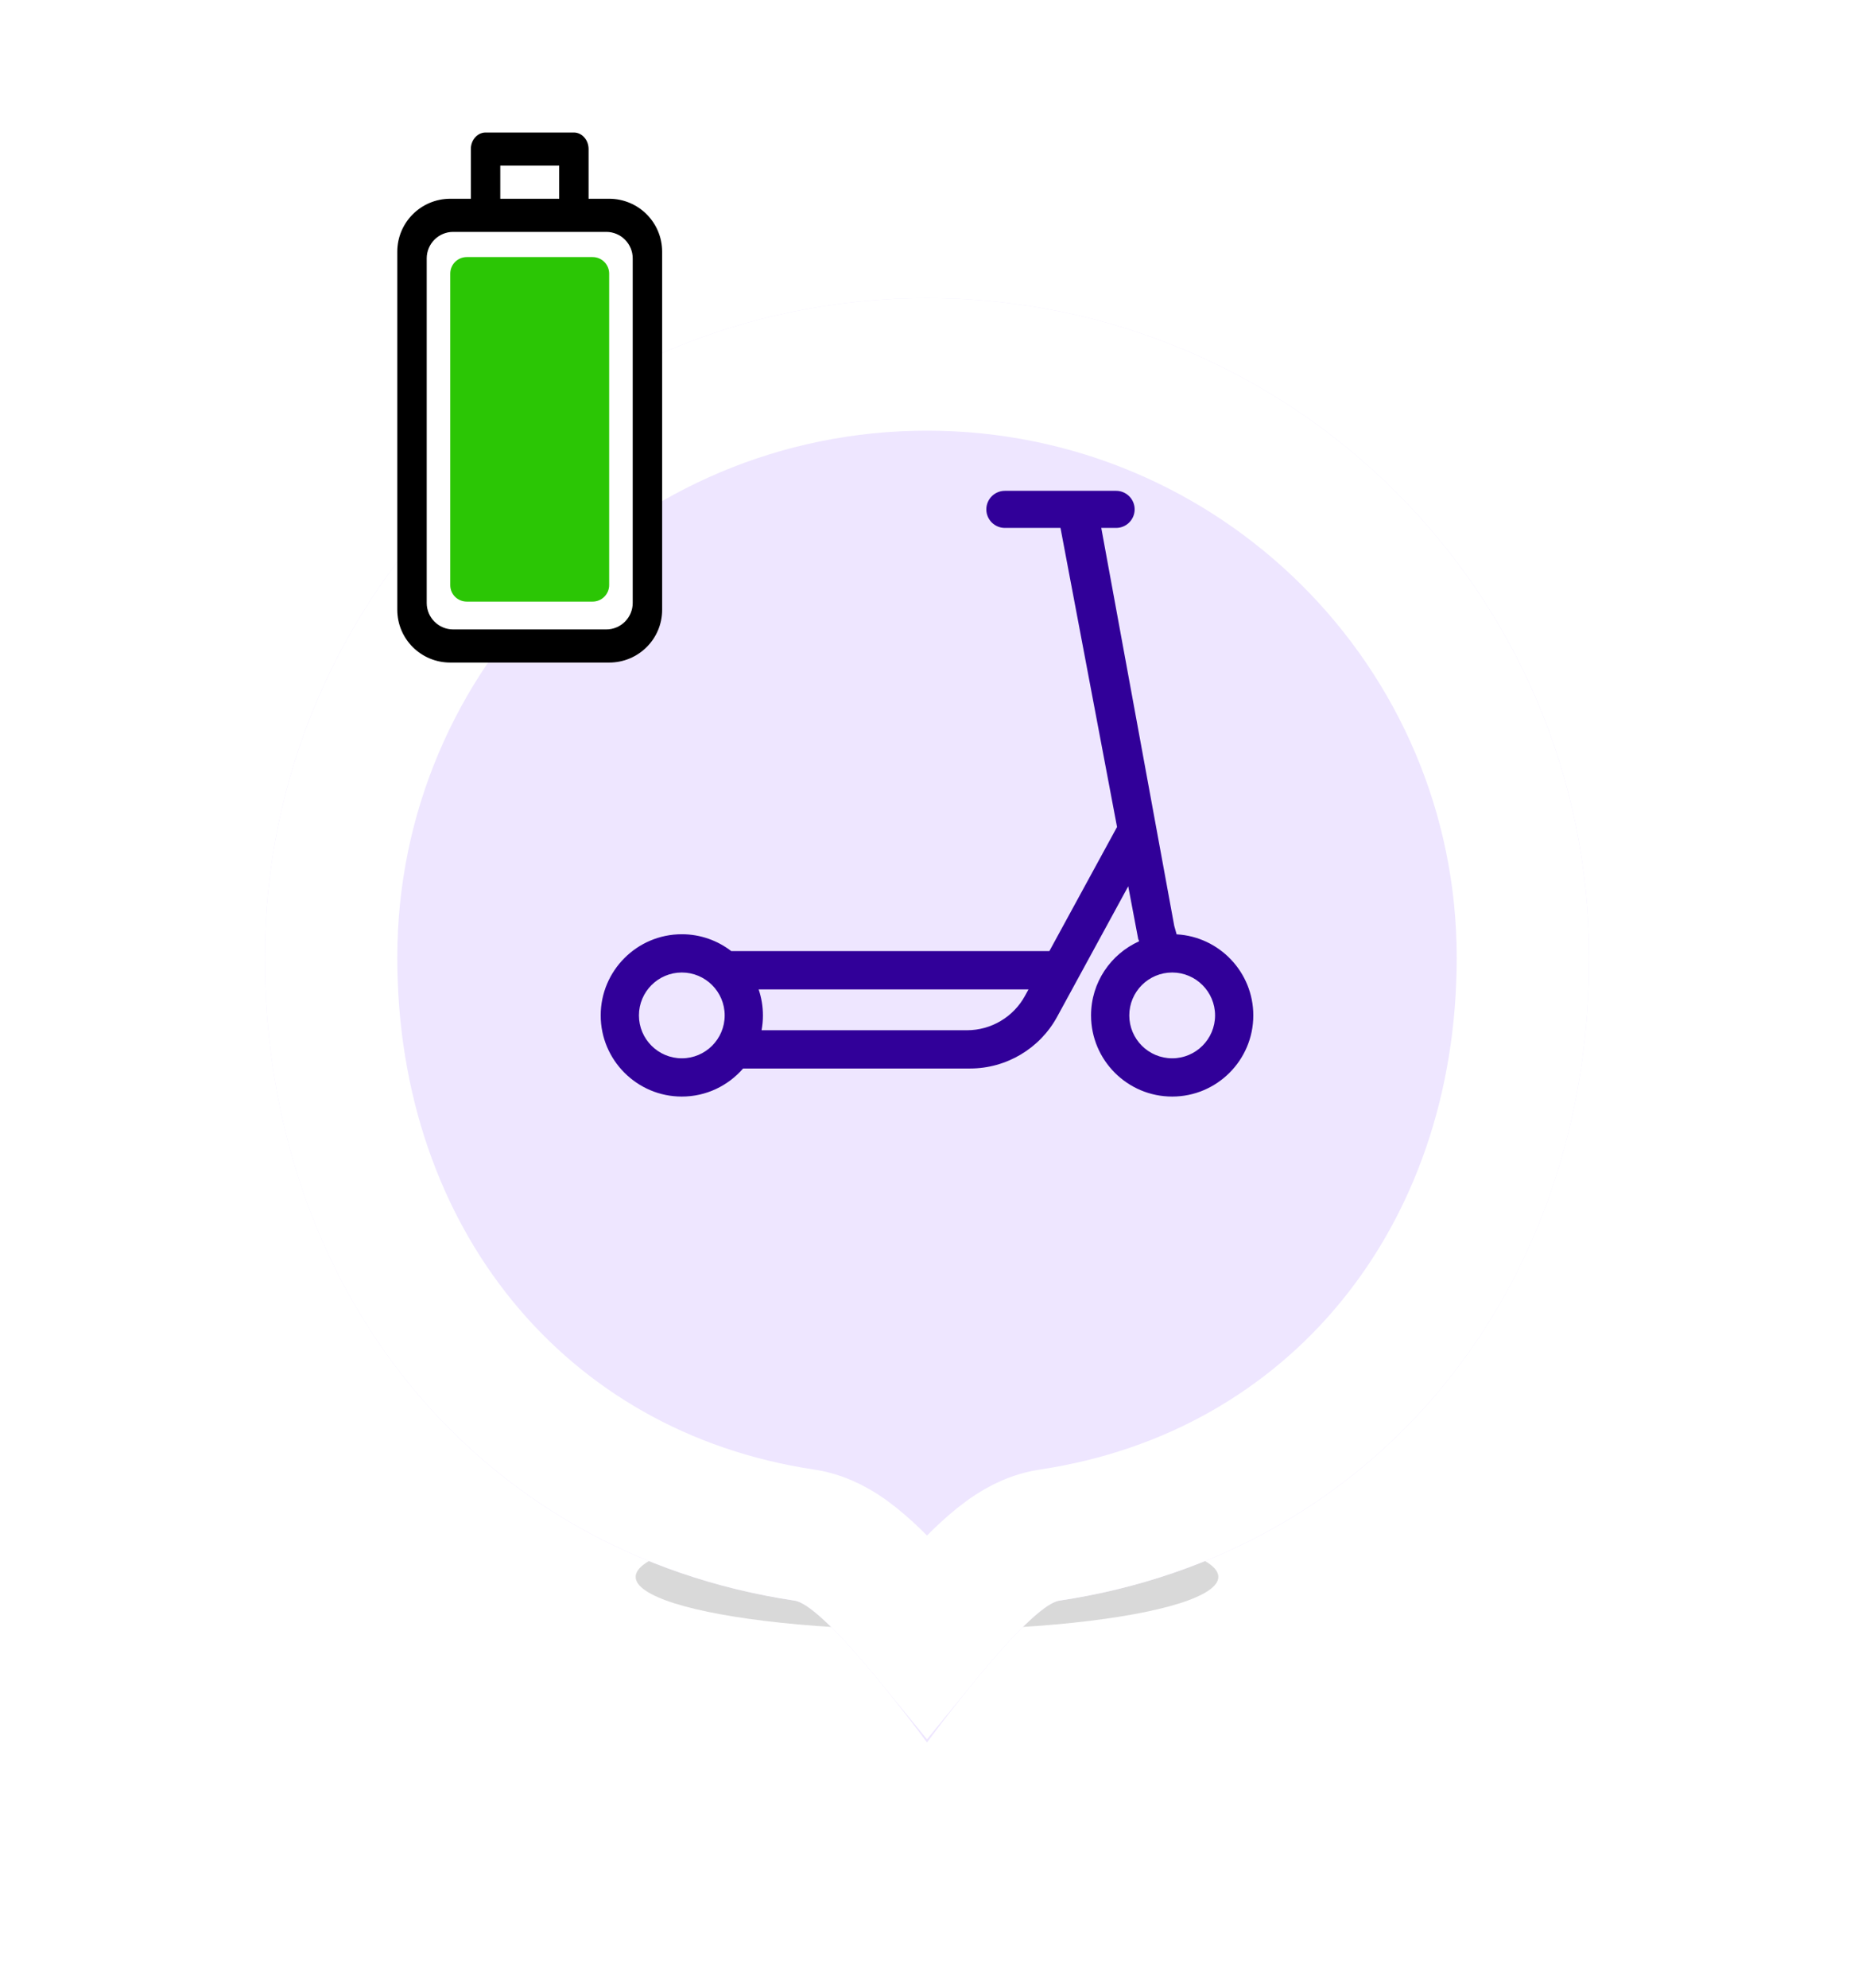 <svg width="56" height="60" viewBox="0 0 56 60" fill="none" xmlns="http://www.w3.org/2000/svg">
<ellipse cx="28" cy="47.6" rx="8.8" ry="1.6" fill="black" fill-opacity="0.15"/>
<g filter="url(#filter0_dd_1199_7680)">
<path d="M48 23.907C48 33.886 41.623 41.876 32 43.316C31.021 43.463 28 47.6 28 47.6C28 47.6 24.979 43.463 24 43.316C14.377 41.876 8 33.886 8 23.907C8 12.913 16.954 4 28 4C39.046 4 48 12.913 48 23.907Z" fill="#EEE6FF"/>
<path d="M28.097 44.232C28.064 44.271 28.032 44.31 28 44.349C27.968 44.31 27.936 44.271 27.903 44.232C27.447 43.686 26.926 43.093 26.431 42.612C26.185 42.374 25.909 42.127 25.623 41.92C25.398 41.758 24.917 41.431 24.296 41.338C15.743 40.058 10 32.99 10 23.907C10 14.026 18.05 6 28 6C37.95 6 46 14.026 46 23.907C46 32.99 40.257 40.058 31.704 41.338C31.083 41.431 30.602 41.758 30.377 41.92C30.091 42.127 29.815 42.374 29.569 42.612C29.074 43.093 28.553 43.686 28.097 44.232Z" stroke="white" stroke-width="4"/>
</g>
<path fill-rule="evenodd" clip-rule="evenodd" d="M30.352 14.816C30.043 14.816 29.792 15.067 29.792 15.376C29.792 15.685 30.043 15.936 30.352 15.936L32.032 15.936L33.74 24.963L31.696 28.71H22.088C21.674 28.391 21.156 28.201 20.594 28.201C19.243 28.201 18.144 29.3 18.144 30.651C18.144 32.002 19.243 33.101 20.594 33.101C21.333 33.101 21.995 32.772 22.445 32.254H29.298C30.396 32.254 31.407 31.654 31.932 30.69L34.078 26.754L34.384 28.368L34.395 28.366L34.404 28.415C33.551 28.799 32.955 29.656 32.955 30.651C32.955 32.002 34.054 33.101 35.406 33.101C36.757 33.101 37.856 32.002 37.856 30.651C37.856 29.345 36.829 28.275 35.54 28.204L35.468 27.948L33.264 15.936L33.712 15.936C34.021 15.936 34.272 15.685 34.272 15.376C34.272 15.067 34.021 14.816 33.712 14.816H30.352ZM20.594 31.946C19.88 31.946 19.299 31.365 19.299 30.651C19.299 29.937 19.88 29.356 20.594 29.356C21.308 29.356 21.889 29.937 21.889 30.651C21.889 31.365 21.308 31.946 20.594 31.946ZM23.003 31.099C23.03 30.954 23.044 30.804 23.044 30.651C23.044 30.376 22.998 30.112 22.915 29.866H31.066L30.962 30.056C30.612 30.699 29.938 31.099 29.206 31.099H23.003ZM35.406 31.946C34.691 31.946 34.11 31.365 34.11 30.651C34.11 29.937 34.691 29.356 35.406 29.356C36.12 29.356 36.701 29.937 36.701 30.651C36.701 31.365 36.12 31.946 35.406 31.946Z" fill="#310099"/>
<rect x="12.8" y="6.4" width="6.4" height="12.8" fill="white"/>
<rect x="14.4" y="4.8" width="3.2" height="1.6" fill="white"/>
<path d="M20 7.599C20 6.715 19.284 6 18.4 6H17.778V4.5C17.778 4.224 17.579 4 17.333 4L14.667 4C14.421 4 14.222 4.224 14.222 4.5V6L13.6 6C12.716 6 12 6.715 12 7.599C12 10.281 12 15.662 12 18.405C12 19.289 12.716 20 13.6 20H18.4C19.284 20 20 19.289 20 18.405C20 15.663 20 10.281 20 7.599ZM15.111 5H16.889V6L15.111 6V5ZM19.111 18.2C19.111 18.642 18.753 19 18.311 19H13.689C13.247 19 12.889 18.642 12.889 18.2L12.889 7.8C12.889 7.358 13.247 7 13.689 7L18.311 7C18.753 7 19.111 7.358 19.111 7.8L19.111 18.2Z" fill="black"/>
<path d="M18.4 8.26C18.4 7.984 18.176 7.76 17.9 7.76L14.1 7.76C13.824 7.76 13.6 7.983 13.6 8.259C13.6 10.149 13.6 15.933 13.6 17.665C13.6 17.941 13.824 18.16 14.1 18.16H17.9C18.176 18.16 18.4 17.936 18.4 17.66L18.4 8.26Z" fill="#2BC605"/>
<defs>
<filter id="filter0_dd_1199_7680" x="0" y="0" width="56" height="59.6" filterUnits="userSpaceOnUse" color-interpolation-filters="sRGB">
<feFlood flood-opacity="0" result="BackgroundImageFix"/>
<feColorMatrix in="SourceAlpha" type="matrix" values="0 0 0 0 0 0 0 0 0 0 0 0 0 0 0 0 0 0 127 0" result="hardAlpha"/>
<feOffset dy="4"/>
<feGaussianBlur stdDeviation="4"/>
<feColorMatrix type="matrix" values="0 0 0 0 0 0 0 0 0 0 0 0 0 0 0 0 0 0 0.07 0"/>
<feBlend mode="normal" in2="BackgroundImageFix" result="effect1_dropShadow_1199_7680"/>
<feColorMatrix in="SourceAlpha" type="matrix" values="0 0 0 0 0 0 0 0 0 0 0 0 0 0 0 0 0 0 127 0" result="hardAlpha"/>
<feOffset dy="1"/>
<feGaussianBlur stdDeviation="1.5"/>
<feColorMatrix type="matrix" values="0 0 0 0 0 0 0 0 0 0 0 0 0 0 0 0 0 0 0.2 0"/>
<feBlend mode="normal" in2="effect1_dropShadow_1199_7680" result="effect2_dropShadow_1199_7680"/>
<feBlend mode="normal" in="SourceGraphic" in2="effect2_dropShadow_1199_7680" result="shape"/>
</filter>
</defs>
</svg>
